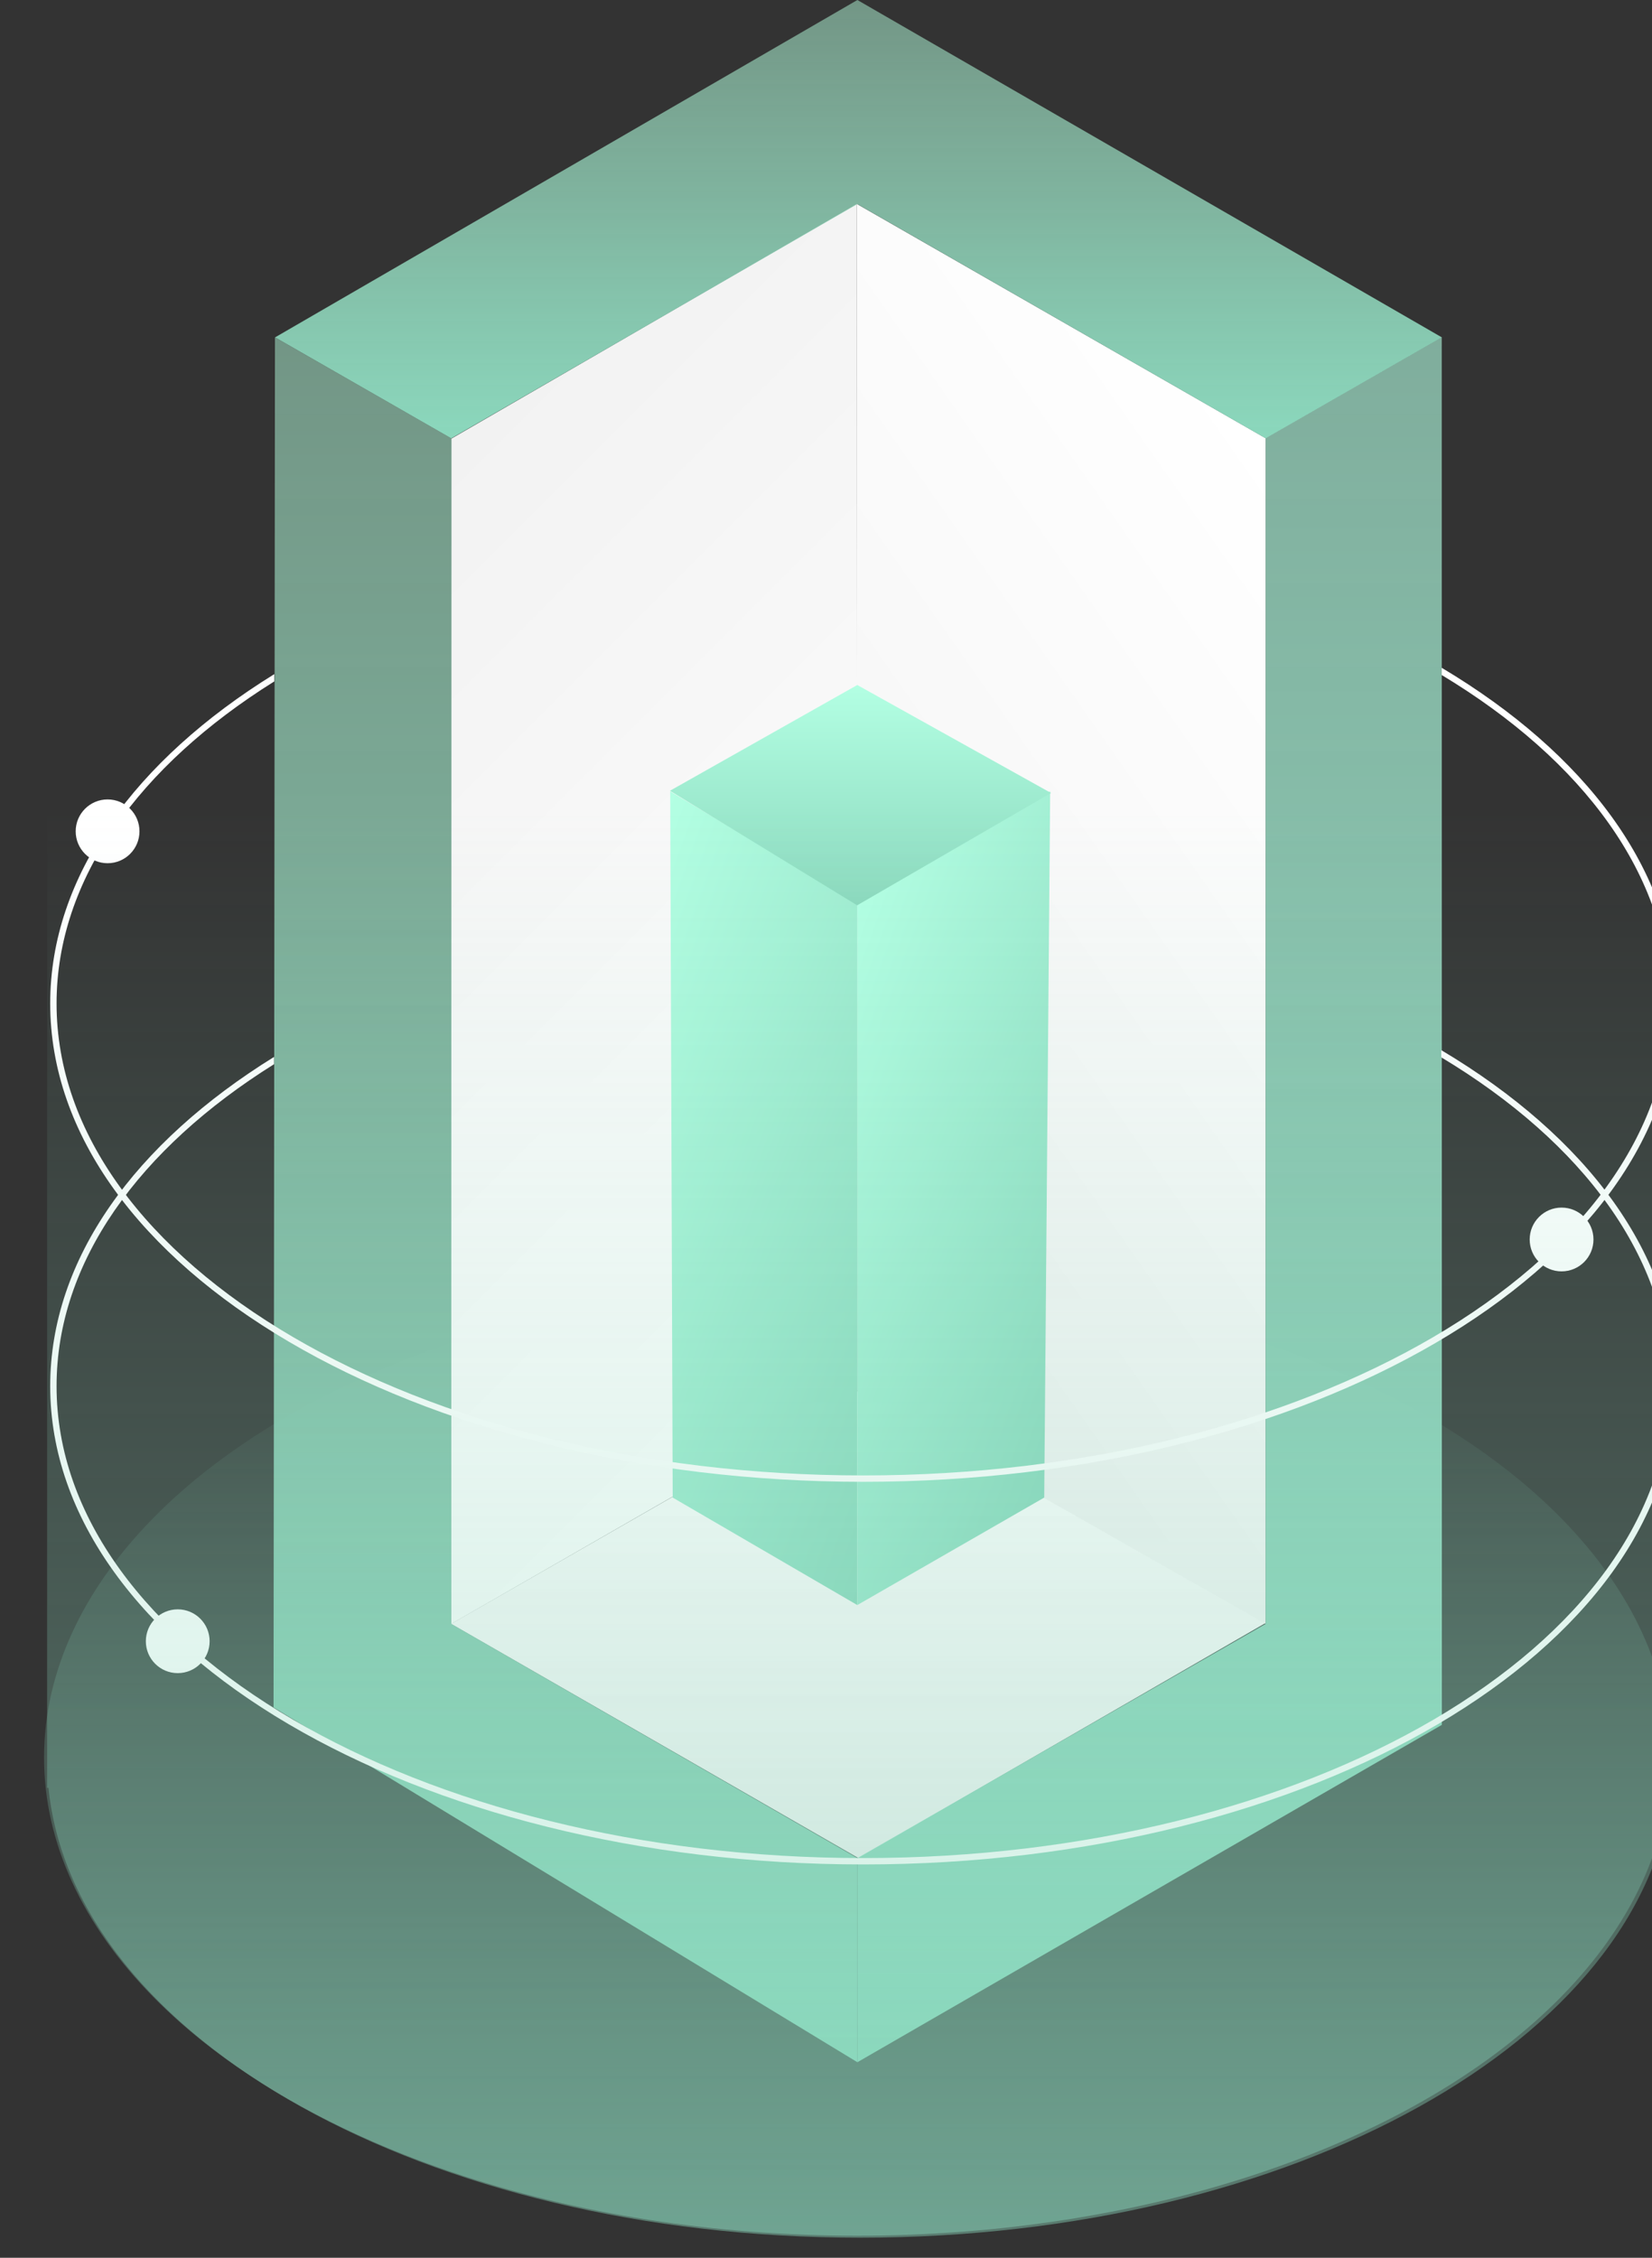 <svg xmlns="http://www.w3.org/2000/svg" xmlns:xlink="http://www.w3.org/1999/xlink" viewBox="-20 0 750 1025"><rect x="-20" y="0" width="750" height="1025" fill="#333333" stroke="none"/><defs><style>.cls-1{fill:url(#linear-gradient);}.cls-2{fill:url(#linear-gradient-2);}.cls-3{fill:url(#linear-gradient-3);}.cls-4{fill:url(#linear-gradient-4);}.cls-5{fill:url(#linear-gradient-5);}.cls-6{fill:url(#linear-gradient-6);}.cls-7{fill:url(#linear-gradient-7);}.cls-8{fill:url(#linear-gradient-8);}.cls-9{fill:url(#linear-gradient-9);}.cls-10{fill:url(#linear-gradient-10);}.cls-11{fill:#fff;}.cls-12{fill:url(#linear-gradient-11);}</style><linearGradient id="linear-gradient" x1="1910.7" y1="1311.52" x2="1910.7" y2="1308.62" gradientTransform="matrix(255, 0, 0, -150, -486860.05, 197308)" gradientUnits="userSpaceOnUse"><stop offset="0" stop-color="#8bd8bd" stop-opacity="0"/><stop offset="1" stop-color="#8bd8bd" stop-opacity="0.44"/></linearGradient><linearGradient id="linear-gradient-2" x1="369.55" y1="843.55" x2="369.55" y2="631.53" gradientUnits="userSpaceOnUse"><stop offset="0" stop-color="#f2f2f2"/><stop offset="1" stop-color="#fff"/></linearGradient><linearGradient id="linear-gradient-3" x1="123.04" y1="261.01" x2="431.27" y2="569.23" xlink:href="#linear-gradient-2"/><linearGradient id="linear-gradient-4" x1="297.76" y1="529.77" x2="625.53" y2="300.26" xlink:href="#linear-gradient-2"/><linearGradient id="linear-gradient-5" x1="229.88" y1="508.73" x2="423.59" y2="579.24" gradientUnits="userSpaceOnUse"><stop offset="0" stop-color="#b3ffe3"/><stop offset="1" stop-color="#8bd8bd"/></linearGradient><linearGradient id="linear-gradient-6" x1="331.21" y1="514.22" x2="492.94" y2="573.09" xlink:href="#linear-gradient-5"/><linearGradient id="linear-gradient-7" x1="370.65" y1="411" x2="370.65" y2="310.98" gradientUnits="userSpaceOnUse"><stop offset="0" stop-color="#8bd8bd"/><stop offset="1" stop-color="#b3ffe3"/></linearGradient><linearGradient id="linear-gradient-8" x1="369.73" y1="199.01" x2="369.73" gradientUnits="userSpaceOnUse"><stop offset="0" stop-color="#8bd8bd"/><stop offset="1" stop-color="#9dd8bd" stop-opacity="0.6"/></linearGradient><linearGradient id="linear-gradient-9" x1="236.72" y1="936.22" x2="236.72" y2="153.15" xlink:href="#linear-gradient-8"/><linearGradient id="linear-gradient-10" x1="501.92" y1="936.22" x2="501.92" y2="153.15" gradientUnits="userSpaceOnUse"><stop offset="0" stop-color="#8bd8bd"/><stop offset="1" stop-color="#b3ffe3" stop-opacity="0.6"/></linearGradient><linearGradient id="linear-gradient-11" x1="370.53" y1="367.42" x2="370.53" y2="1015.88" gradientTransform="matrix(1, 0, 0, 1, 0, 0)" xlink:href="#linear-gradient"/></defs><title>Asset 13</title><g id="Layer_2" data-name="Layer 2"><g id="Layer_1-2" data-name="Layer 1"><ellipse id="Ellipse_8" data-name="Ellipse 8" class="cls-1" cx="369.14" cy="797.86" rx="369.14" ry="217.14"/><polygon class="cls-2" points="554.33 736.97 554.33 736.69 369.04 631.52 184.77 737.21 184.77 737.21 369.74 843.55 554.33 736.97"/><polygon class="cls-3" points="369 92.59 369.25 631.25 184.87 737.22 184.93 199.12 369 92.59"/><polygon class="cls-4" points="369 92.59 554.6 198.95 554.6 737.22 369.25 631.86 369 92.59"/><polygon class="cls-5" points="285.4 679.88 369.2 728.67 369.15 410 284.27 359.3 285.4 679.88"/><path class="cls-6" d="M369.15,410c3.64-2.12,87.62-50.71,87.62-50.71l-2.7,320.59-84.87,48.8Z"/><polygon class="cls-7" points="369.2 310.98 457.15 360 369.15 411 284.15 359 369.2 310.98"/><polygon class="cls-8" points="104.88 153.16 184.87 199.01 369.25 92.67 554.6 199.01 634.59 153.16 369.25 0 104.88 153.16"/><polygon class="cls-9" points="185 199.07 104.83 153.15 104.19 775.14 369.25 936.22 369.25 843.55 184.87 737.22 185 199.07"/><polygon class="cls-10" points="369.25 843.55 554.6 737.22 554.6 198.95 634.54 153.15 634.59 783.07 369.25 936.22 369.25 843.55"/><g id="Ellipse_10" data-name="Ellipse 10"><circle class="cls-11" cx="28.84" cy="377.41" r="14.48"/></g><g id="Ellipse_11" data-name="Ellipse 11"><circle class="cls-11" cx="688.95" cy="562.71" r="14.48"/></g><circle id="Ellipse_10-2" data-name="Ellipse 10-2" class="cls-11" cx="60.69" cy="745.1" r="14.48"/><path class="cls-11" d="M741,453.8c-.8-58.64-41.33-111.81-106.49-150.64l0,3.28c64.08,38.59,103.6,91.21,103.6,149.14,0,118.14-164.3,214.25-366.25,214.25S5.68,573.72,5.68,455.58c0-56.48,37.57-107.91,98.85-146.23l0-3.3C41.51,345,2.79,397.69,2.79,455.58c0,119.73,165.59,217.14,369.13,217.14,202.49,0,367.4-96.4,369.1-215.28,0-.62,0-1.24,0-1.86S741,454.4,741,453.8Z"/><path class="cls-11" d="M634.31,476.74V480c64.23,38.61,103.86,91.29,103.86,149.29,0,118.14-164.3,214.25-366.25,214.25S5.68,747.43,5.68,629.29c0-56.44,37.53-107.85,98.73-146.15v-3.31c-62.94,39-101.62,91.6-101.62,149.46C2.79,749,168.38,846.43,371.92,846.43S741.06,749,741.06,629.29C741.06,569.88,700.27,516,634.31,476.74Z"/><path class="cls-12" d="M1.39,367.42V811.63H2c11.34,113.92,172,204.25,368.49,204.25S727.69,925.55,739,811.63h.65V367.42Z"/></g></g></svg>